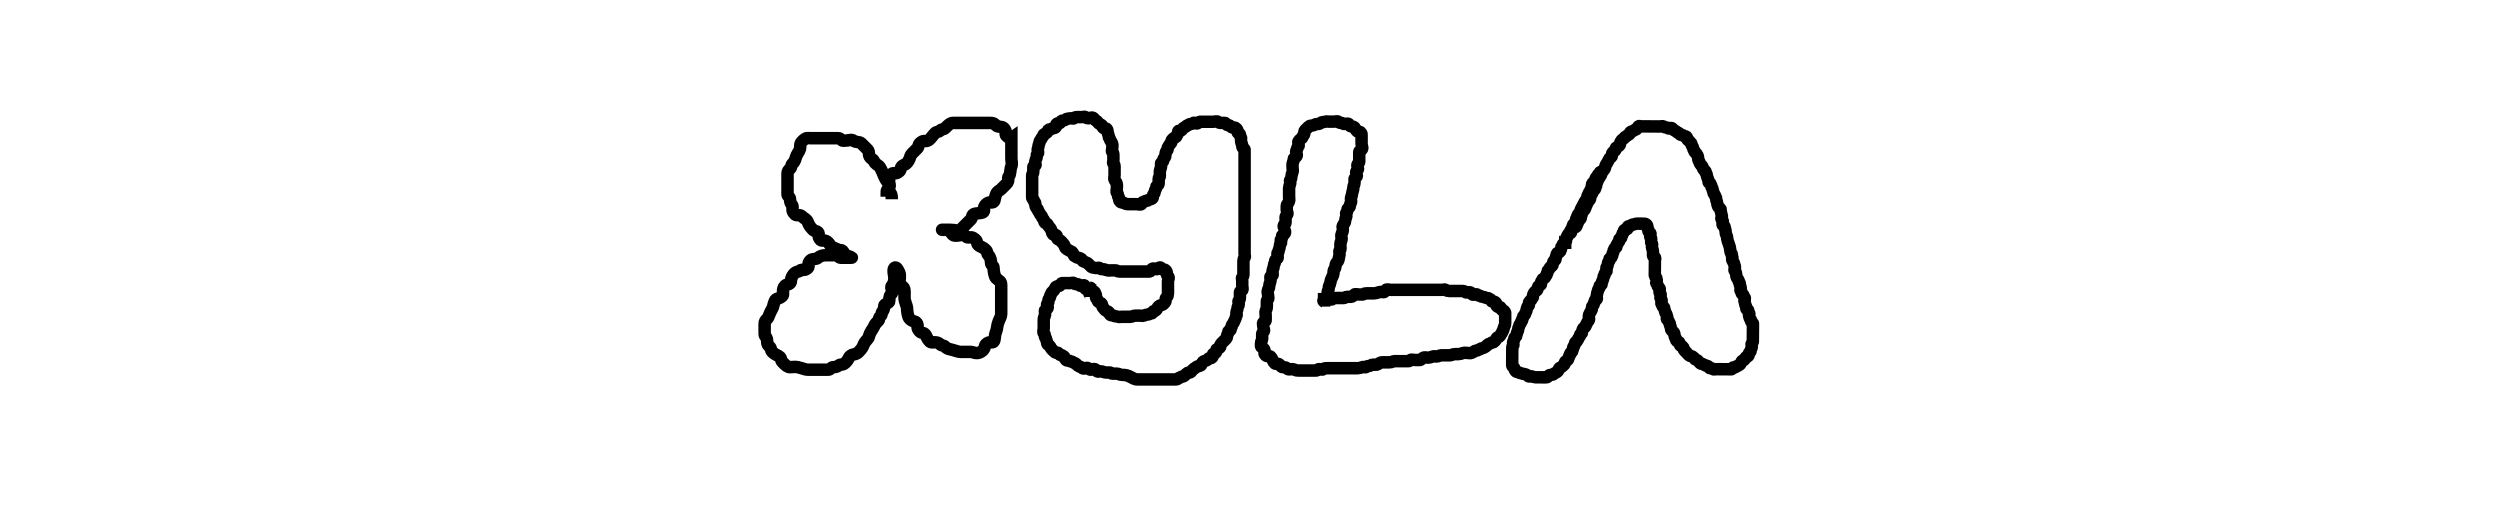 <svg viewBox="0 0 242.1 124" height="50">
   <g>
  <title>Layer 1</title>
  <path stroke="#000" fill="none" id="svg_2" d="m35.026,47.855c0,-1.222 -0.179,-1.401 -0.611,-1.833c-0.432,-0.432 0.432,-1.401 0,-1.833c-0.432,-0.432 -0.891,-1.034 -1.222,-1.833c-0.234,-0.564 -0.79,-2.011 -1.222,-2.443c-0.432,-0.432 -0.891,-0.424 -1.222,-1.222c-0.234,-0.564 -1.222,-0.611 -1.222,-1.833c0,-0.611 -0.179,-0.79 -0.611,-1.222c-0.432,-0.432 -0.358,-0.358 -1.222,-1.222c-0.432,-0.432 -1.401,-0.179 -1.833,-0.611c-0.432,-0.432 -1.222,0 -2.443,0c-0.611,0 -0.611,-0.611 -1.222,-0.611c-0.611,0 -1.222,0 -2.443,0c-0.611,0 -1.222,0 -2.443,0c-0.611,0 -1.222,0 -1.833,0c-0.611,0 -0.969,-0.253 -1.833,0.611c-0.432,0.432 -0.611,0.611 -0.611,1.222c0,0.611 0.031,0.793 -0.611,1.833c-0.718,1.162 -0.358,1.58 -1.222,2.443c-0.432,0.432 -0.179,0.79 -0.611,1.222c-0.432,0.432 -0.611,0.611 -0.611,1.222c0,1.222 0,1.833 0,2.443c0,1.222 0,1.833 0,2.443c0,0.611 0.611,0.611 0.611,1.222c0,1.222 0.611,1.222 0.611,1.833c0,0.611 -0.253,0.969 0.611,1.833c0.432,0.432 0.969,-0.253 1.833,0.611c0.432,0.432 0.891,0.424 1.222,1.222c0.234,0.564 0.358,0.969 1.222,1.833c0.432,0.432 0.79,0.179 1.222,0.611c0.432,0.432 -0.253,0.969 0.611,1.833c0.432,0.432 0.969,-0.253 1.833,0.611c0.432,0.432 0.424,0.891 1.222,1.222c1.129,0.468 1.222,0.611 1.833,0.611c0.611,0 0.657,0.988 1.222,1.222c0.798,0.331 1.833,0.611 1.222,0.611c-0.611,0 -1.833,0 -2.443,0c-0.611,0 -0.611,-0.611 -1.222,-0.611c-0.611,0 -1.833,0 -2.443,0c-0.611,0 -1.401,0.179 -1.833,0.611c-0.432,0.432 -1.401,0.179 -1.833,0.611c-0.864,0.864 -0.179,1.401 -0.611,1.833c-0.864,0.864 -1.401,0.179 -1.833,0.611c-0.432,0.432 -1.114,0.06 -1.833,1.222c-0.642,1.039 -0.179,1.401 -0.611,1.833c-0.432,0.432 -0.79,0.179 -1.222,0.611c-0.864,0.864 -0.179,2.011 -0.611,2.443c-0.864,0.864 -1.502,0.424 -1.833,1.222c-0.468,1.129 -0.29,1.313 -0.611,1.833c-0.718,1.162 -0.79,2.011 -1.222,2.443c-0.432,0.432 -0.611,0.611 -0.611,1.222c0,0.611 0,1.833 0,2.443c0,0.611 0.611,0.611 0.611,1.833c0,0.611 0.179,0.79 0.611,1.222c0.432,0.432 0.179,0.79 0.611,1.222c0.864,0.864 1.401,0.79 1.833,1.222c0.432,0.432 0.179,0.79 0.611,1.222c0.864,0.864 1.222,1.222 1.833,1.222c0.611,0 1.238,-0.14 1.833,0c1.329,0.314 1.833,0.611 2.443,0.611c1.222,0 1.833,0 2.443,0c0.611,0 1.222,0 2.443,0c0.611,0 0.611,-0.611 1.222,-0.611c1.222,0 1.222,-0.611 1.833,-0.611c0.611,0 0.79,-0.179 1.222,-0.611c0.864,-0.864 0.503,-1.519 1.833,-1.833c0.595,-0.14 0.79,-0.179 1.222,-0.611c0.864,-0.864 0.988,-1.268 1.222,-1.833c0.331,-0.798 1.081,-1.238 1.222,-1.833c0.314,-1.329 0.891,-1.645 1.222,-2.443c0.468,-1.129 1.222,-1.222 1.222,-1.833c0,-0.611 0.611,-0.611 0.611,-1.222c0,-0.611 0.611,-0.611 0.611,-1.833c0,-0.611 1.222,-0.611 1.222,-1.222c0,-1.222 0.179,-1.401 0.611,-1.833c0.432,-0.432 -0.432,-1.401 0,-1.833c0.432,-0.432 0.611,-1.222 0.611,-1.833c0,-0.611 -0.432,-2.011 0,-2.443c0.432,-0.432 0.891,0.424 1.222,1.222c0.234,0.564 0,1.833 0,2.443c0,0.611 1.222,0.611 1.222,1.833c0,0.611 0,1.222 0,1.833c0,0.611 0.611,1.833 0.611,2.443c0,0.611 0.179,2.011 0.611,2.443c0.864,0.864 1.502,0.424 1.833,1.222c0.234,0.564 -0.253,0.969 0.611,1.833c0.432,0.432 0.79,0.179 1.222,0.611c0.432,0.432 0.358,0.969 1.222,1.833c0.432,0.432 1.58,-0.253 2.443,0.611c0.432,0.432 0.79,0.179 1.222,0.611c0.432,0.432 0.627,0.471 1.222,0.611c1.329,0.314 1.833,0.611 2.443,0.611c1.222,0 1.833,0 2.443,0c0.611,0 1.404,0.642 2.443,0c1.162,-0.718 0.79,-1.401 1.222,-1.833c0.864,-0.864 1.401,-0.179 1.833,-0.611c0.432,-0.432 0.143,-1.315 0.611,-2.443c0.331,-0.798 0.143,-1.315 0.611,-2.443c0.331,-0.798 0.611,-1.222 0.611,-1.833c0,-0.611 0,-1.833 0,-2.443c0,-0.611 0,-1.833 0,-2.443c0,-0.611 0,-1.222 0,-1.833c0,-1.222 -0.358,-0.969 -1.222,-1.833c-0.432,-0.432 -0.611,-1.833 -0.611,-2.443c0,-0.611 -0.611,-0.611 -0.611,-1.222c0,-0.611 -0.179,-1.401 -0.611,-1.833c-0.432,-0.432 -0.179,-0.79 -0.611,-1.222c-0.864,-0.864 -1.401,-0.79 -1.833,-1.222c-0.432,-0.432 -0.179,-0.79 -0.611,-1.222c-0.864,-0.864 -1.222,-0.611 -1.833,-0.611c-0.611,0 -0.611,-0.611 -1.222,-0.611c-0.611,0 -2.011,0.432 -2.443,0c-0.864,-0.864 -0.611,-1.222 -1.833,-1.222c-0.611,0 -1.222,0 -0.611,0c0.611,0 1.222,0 1.833,0c1.222,0 2.011,0.432 2.443,0c0.432,-0.432 0.79,-0.79 1.222,-1.222c0.432,-0.432 0.79,-0.79 1.222,-1.222c0.432,-0.432 0.179,-0.79 0.611,-1.222c0.432,-0.432 2.011,-0.179 2.443,-0.611c0.432,-0.432 -0.253,-0.969 0.611,-1.833c0.864,-0.864 1.401,-0.179 1.833,-0.611c0.432,-0.432 0.143,-0.704 0.611,-1.833c0.331,-0.798 0.79,-0.79 1.222,-1.222c0.432,-0.432 0.358,-0.358 1.222,-1.222c0.864,-0.864 0.179,-1.401 0.611,-1.833c0.432,-0.432 0.28,-1.645 0.611,-2.443c0.234,-0.564 0,-1.222 0,-1.833c0,-1.222 0,-1.833 0,-2.443c0,-1.222 0,-1.833 0,-2.443c0,0 -0.358,0.253 -1.222,-0.611c-0.432,-0.432 0.253,-0.969 -0.611,-1.833c-0.432,-0.432 -1.401,-0.179 -1.833,-0.611c-0.432,-0.432 -0.611,-0.611 -1.222,-0.611c-0.611,0 -1.222,0 -2.443,0c-0.611,0 -1.222,0 -2.443,0c-0.611,0 -1.222,0 -1.833,0c-0.611,0 -1.833,0 -2.443,0c-0.611,0 -0.969,0.358 -1.833,1.222c-0.432,0.432 -0.79,0.179 -1.222,0.611c-0.432,0.432 -0.79,0.179 -1.222,0.611c-0.864,0.864 -1.034,1.502 -1.833,1.833c-0.564,0.234 -0.969,-0.253 -1.833,0.611c-0.432,0.432 -0.179,0.79 -0.611,1.222c-0.432,0.432 -0.79,0.79 -1.222,1.222c-0.432,0.432 -0.377,0.657 -0.611,1.222c-0.661,1.596 -1.401,1.401 -1.833,1.833c-0.432,0.432 -0.179,0.79 -0.611,1.222c-0.864,0.864 -1.401,0.179 -1.833,0.611c-0.864,0.864 -0.611,1.833 -0.611,2.443c0,1.222 -0.611,1.222 -0.611,1.833l0,0.611l0,0.611" stroke-width="3"/>
  <path stroke="#000" fill="none" id="svg_9" d="m82.941,71.332c0,-0.279 -0.082,-0.36 -0.279,-0.558c-0.394,-0.394 -0.132,-0.599 -0.279,-0.836c-0.328,-0.53 -0.639,-0.36 -0.836,-0.558c-0.197,-0.197 0.115,-0.442 -0.279,-0.836c-0.197,-0.197 -0.721,0.394 -1.115,0c-0.197,-0.197 -0.279,-0.279 -0.558,-0.279c-0.558,0 -0.639,-0.082 -0.836,-0.279c-0.197,-0.197 -0.558,0 -0.836,0c-0.558,0 -0.836,0 -1.115,0c-0.558,0 -0.836,0 -0.836,0c-0.279,0 -0.163,0.163 -0.558,0.558c-0.197,0.197 -0.321,0.065 -0.836,0.279c-0.364,0.151 -0.36,0.639 -0.558,0.836c-0.197,0.197 -0.36,0.36 -0.558,0.558c-0.197,0.197 -0.082,0.36 -0.279,0.558c-0.197,0.197 -0.082,0.639 -0.279,0.836c-0.197,0.197 -0.279,0.279 -0.279,0.836c0,0.279 -0.082,0.36 -0.279,0.558c-0.197,0.197 0.394,0.721 0,1.115c-0.394,0.394 -0.558,0.279 -0.558,0.558c0,0.558 0.107,0.858 0,1.115c-0.151,0.364 -0.279,0.558 -0.279,1.115c0,0.279 0,0.558 0,1.115c0,0.279 0,0.558 0,0.836c0,0.279 -0.197,0.918 0,1.115c0.197,0.197 0.279,0.279 0.279,0.836c0,0.279 0.279,0.279 0.279,0.558c0,0.279 0.279,0.558 0.279,1.115c0,0.279 0.36,0.36 0.558,0.558c0.197,0.197 0.279,0.558 0.558,0.836c0.279,0.279 0.36,0.36 0.558,0.558c0.394,0.394 0.558,0.279 0.836,0.279c0.279,0 0.279,0.558 0.836,0.558c0.279,0 0.3,0.172 0.558,0.279c0.364,0.151 0.163,0.442 0.558,0.836c0.394,0.394 0.639,0.082 0.836,0.279c0.197,0.197 0.639,0.082 0.836,0.279c0.197,0.197 0.3,0.172 0.558,0.279c0.364,0.151 0.387,0.535 1.115,0.836c0.258,0.107 0.36,0.082 0.558,0.279c0.394,0.394 0.836,0 1.115,0c0.279,0 0.36,0.082 0.558,0.279c0.394,0.394 0.836,0 1.115,0c0.558,0 0.442,0.163 0.836,0.558c0.197,0.197 0.558,0 0.836,0c0.558,0 0.836,0.279 1.115,0.279c0.558,0 0.836,0 1.115,0c0.279,0 0.279,0.279 0.558,0.279c0.558,0 0.836,0 1.115,0c0.558,0 0.558,0.279 1.115,0.279c0.558,0 1.158,0.065 1.673,0.279c0.728,0.302 0.858,0.451 1.115,0.558c0.364,0.151 0.558,0.279 1.115,0.279c0.279,0 0.558,0 1.115,0c0.279,0 0.558,0 0.836,0c0.279,0 0.836,0 1.115,0c0.279,0 0.836,0 1.394,0c0.279,0 0.558,0 1.115,0c0.558,0 1.115,0 1.394,0c0.279,0 0.558,0 0.836,0c0.558,0 0.836,0 1.115,0c0.558,0 0.639,-0.082 0.836,-0.279c0.197,-0.197 0.36,-0.082 0.558,-0.279c0.197,-0.197 0.639,-0.082 0.836,-0.279c0.197,-0.197 0.163,-0.163 0.558,-0.558c0.394,-0.394 0.579,-0.172 0.836,-0.279c0.364,-0.151 0.36,-0.36 0.558,-0.558c0.197,-0.197 0.585,-0.509 1.115,-0.836c0.237,-0.147 0.321,-0.065 0.836,-0.279c0.364,-0.151 0.163,-0.442 0.558,-0.836c0.197,-0.197 0.286,-0.215 0.558,-0.279c0.607,-0.143 0.639,-0.36 0.836,-0.558c0.197,-0.197 0.442,0.115 0.836,-0.279c0.394,-0.394 0.082,-0.639 0.279,-0.836c0.197,-0.197 0.36,-0.082 0.558,-0.279c0.394,-0.394 0.082,-0.639 0.279,-0.836c0.394,-0.394 0.685,-0.193 0.836,-0.558c0.107,-0.258 -0.115,-0.442 0.279,-0.836c0.394,-0.394 0.36,-0.36 0.558,-0.558c0.197,-0.197 0.36,-0.36 0.558,-0.558c0.197,-0.197 0.279,-0.558 0.279,-0.836c0,-0.279 0.279,-0.279 0.279,-0.836c0,-0.279 0.558,-0.279 0.558,-0.558c0,-0.558 0.279,-0.558 0.279,-0.836c0,-0.279 0.082,-0.36 0.279,-0.558c0.197,-0.197 0.23,-0.585 0.558,-1.115c0.147,-0.237 0.082,-0.639 0.279,-0.836c0.197,-0.197 -0.107,-0.579 0,-0.836c0.151,-0.364 0.279,-0.836 0.279,-1.115c0,-0.279 0.279,-0.279 0.279,-0.836c0,-0.279 -0.197,-0.639 0,-0.836c0.197,-0.197 0.279,-0.279 0.279,-0.836c0,-0.279 0,-0.558 0,-1.115c0,-0.279 0.163,-0.163 0.558,-0.558c0.197,-0.197 0,-0.558 0,-1.115c0,-0.279 0,-0.558 0,-1.115c0,-0.279 -0.197,-0.639 0,-0.836c0.197,-0.197 0.279,-0.279 0.279,-0.836c0,-0.279 0,-0.558 0,-1.115c0,-0.279 0,-0.558 0,-0.836c0,-0.279 0,-0.836 0,-1.115c0,-0.279 0.082,-0.639 0.279,-0.836c0.197,-0.197 0,-0.558 0,-0.836c0,-0.279 0,-0.836 0,-1.115c0,-0.279 0,-0.836 0,-1.115c0,-0.279 0,-0.558 0,-0.836c0,-0.558 0,-0.836 0,-1.115c0,-0.558 0,-0.836 0,-1.115c0,-0.279 0,-0.558 0,-1.115c0,-0.279 0,-0.558 0,-1.115c0,-0.279 0,-0.558 0,-0.836c0,-0.279 0,-0.836 0,-1.115c0,-0.279 0,-0.836 0,-1.115c0,-0.279 0,-0.558 0,-0.836c0,-0.558 0,-0.836 0,-1.115c0,-0.558 0,-0.836 0,-1.115c0,-0.279 0,-0.558 0,-1.115c0,-0.279 0,-0.558 0,-1.115c0,-0.279 0,-0.558 0,-0.836c0,-0.279 0,-0.836 0,-1.115c0,-0.279 0,-0.836 0,-1.115c0,-0.279 0,-0.558 0,-0.836c0,-0.558 0,-0.836 0,-1.115c0,-0.558 0,-0.836 0,-1.115c0,-0.279 0,-0.558 0,-1.115c0,-0.279 0,-0.558 0,-1.115c0,-0.279 0,-0.558 0,-0.836c0,-0.279 -0.558,-0.279 -0.558,-0.836c0,-0.279 -0.136,-0.508 -0.279,-1.115c-0.064,-0.271 0,-0.558 0,-0.836c0,-0.279 -0.279,-0.279 -0.279,-0.836c0,-0.279 -0.558,-0.279 -0.558,-0.558c0,-0.558 -0.082,-0.639 -0.279,-0.836c-0.197,-0.197 -0.279,-0.279 -0.558,-0.279c-0.279,0 -0.442,0.115 -0.836,-0.279c-0.197,-0.197 -0.279,-0.279 -0.558,-0.279c-0.558,0 -0.558,-0.558 -0.836,-0.558c-0.279,0 -0.558,0 -0.836,0c-0.558,0 -0.639,-0.082 -0.836,-0.279c-0.197,-0.197 -0.836,0 -1.115,0c-0.279,0 -0.558,0 -0.836,0c-0.558,0 -0.836,0 -1.115,0c-0.558,0 -0.836,0 -1.115,0c-0.279,0 -0.36,0.082 -0.558,0.279c-0.394,0.394 -0.918,-0.197 -1.115,0c-0.197,0.197 -0.558,0.279 -0.836,0.279c-0.279,0 -0.279,0.279 -0.558,0.279c-0.279,0 -0.321,0.344 -0.836,0.558c-0.364,0.151 -0.36,0.36 -0.558,0.558c-0.394,0.394 -0.639,0.082 -0.836,0.279c-0.197,0.197 0.115,0.442 -0.279,0.836c-0.197,0.197 -0.082,0.36 -0.279,0.558c-0.197,0.197 -0.442,0.163 -0.836,0.558c-0.197,0.197 -0.279,0.279 -0.279,0.558c0,0.279 -0.082,0.36 -0.279,0.558c-0.394,0.394 -0.36,0.639 -0.558,0.836c-0.197,0.197 0.115,0.442 -0.279,0.836c-0.197,0.197 -0.172,0.3 -0.279,0.558c-0.151,0.364 0.115,0.721 -0.279,1.115c-0.197,0.197 -0.279,0.279 -0.279,0.558c0,0.558 -0.558,0.558 -0.558,0.836c0,0.279 0.064,0.565 0,0.836c-0.143,0.607 -0.279,0.836 -0.279,1.115c0,0.558 0,0.836 0,1.115c0,0.279 -0.279,0.279 -0.279,0.558c0,0.558 0,0.836 0,1.115c0,0.558 -0.558,0.558 -0.558,0.836c0,0.279 -0.128,0.472 -0.279,0.836c-0.213,0.515 -0.082,0.639 -0.279,0.836c-0.197,0.197 -0.279,0.279 -0.279,0.836c0,0.279 -0.23,0.414 -0.836,0.558c-0.271,0.064 -0.279,0.279 -0.558,0.279c-0.558,0 -0.558,0.279 -0.836,0.279c-0.279,0 -0.163,0.163 -0.558,0.558c-0.197,0.197 -0.836,0 -1.115,0c-0.279,0 -0.836,0 -1.115,0c-0.279,0 -0.558,0 -0.836,0c-0.558,0 -0.751,-0.128 -1.115,-0.279c-0.515,-0.213 -0.639,-0.082 -0.836,-0.279c-0.394,-0.394 -0.279,-0.558 -0.279,-0.836c0,-0.279 -0.279,-0.279 -0.279,-0.558c0,-0.279 -0.082,-0.639 -0.279,-0.836c-0.197,-0.197 0,-0.558 0,-1.115c0,-0.279 0,-0.558 0,-0.836c0,-0.279 -0.23,-0.585 -0.558,-1.115c-0.147,-0.237 0,-0.836 0,-1.115c0,-0.279 0,-0.558 0,-0.836c0,-0.558 0,-0.836 0,-1.115c0,-0.558 -0.082,-0.639 -0.279,-0.836c-0.197,-0.197 0,-0.558 0,-0.836c0,-0.558 0,-0.836 0,-1.115c0,-0.558 -0.082,-0.639 -0.279,-0.836c-0.197,-0.197 0,-0.558 0,-0.836c0,-0.558 0.107,-0.858 0,-1.115c-0.302,-0.728 -0.558,-0.836 -0.558,-1.115c0,-0.279 -0.279,-0.279 -0.279,-0.558c0,-0.558 -0.279,-0.836 -0.279,-1.115c0,-0.558 -0.082,-0.639 -0.279,-0.836c-0.197,-0.197 -0.442,0.115 -0.836,-0.279c-0.197,-0.197 -0.082,-0.36 -0.279,-0.558c-0.197,-0.197 -0.442,-0.163 -0.836,-0.558c-0.197,-0.197 -0.193,-0.407 -0.558,-0.558c-0.258,-0.107 -0.163,-0.163 -0.558,-0.558c-0.394,-0.394 -0.836,0 -1.115,0c-0.558,0 -0.639,-0.082 -0.836,-0.279c-0.197,-0.197 -0.558,0 -0.836,0c-0.558,0 -0.836,0 -1.115,0c-0.558,0 -0.639,0.082 -0.836,0.279c-0.197,0.197 -0.565,-0.064 -0.836,0c-0.607,0.143 -0.918,0.082 -1.115,0.279c-0.197,0.197 -0.558,0.279 -0.836,0.279c-0.279,0 -0.36,0.36 -0.558,0.558c-0.197,0.197 -0.442,-0.115 -0.836,0.279c-0.197,0.197 0.115,0.442 -0.279,0.836c-0.197,0.197 -0.639,0.082 -0.836,0.279c-0.197,0.197 -0.639,0.082 -0.836,0.279c-0.197,0.197 -0.082,0.36 -0.279,0.558c-0.394,0.394 -0.639,0.36 -0.836,0.558c-0.197,0.197 -0.082,0.36 -0.279,0.558c-0.394,0.394 -0.163,0.442 -0.558,0.836c-0.197,0.197 -0.128,0.472 -0.279,0.836c-0.213,0.515 -0.128,0.751 -0.279,1.115c-0.213,0.515 0.197,0.918 0,1.115c-0.197,0.197 -0.279,0.279 -0.279,0.558c0,0.558 -0.128,0.751 -0.279,1.115c-0.213,0.515 0,0.836 0,1.115c0,0.279 -0.558,0.279 -0.558,0.558c0,0.558 0,0.836 0,1.115c0,0.558 -0.279,0.558 -0.279,0.836c0,0.279 0,0.558 0,0.836c0,0.558 0,0.836 0,1.115c0,0.558 0,0.836 0,1.115c0,0.279 0,0.558 0,1.115c0,0.279 0,0.558 0,1.115c0,0.279 0.082,0.36 0.279,0.558c0.197,0.197 0.082,0.36 0.279,0.558c0.394,0.394 0.128,0.751 0.279,1.115c0.213,0.515 0.558,0.558 0.558,0.836c0,0.279 0.172,0.3 0.279,0.558c0.151,0.364 0.36,0.639 0.558,0.836c0.197,0.197 0.082,0.36 0.279,0.558c0.394,0.394 0.36,0.918 0.558,1.115c0.197,0.197 0.36,0.082 0.558,0.279c0.197,0.197 0.163,0.442 0.558,0.836c0.197,0.197 0.414,0.508 0.558,1.115c0.064,0.271 0.082,0.36 0.279,0.558c0.197,0.197 0.442,-0.115 0.836,0.279c0.197,0.197 -0.115,0.442 0.279,0.836c0.197,0.197 0.396,0.117 0.836,0.558c0.441,0.441 0.685,0.751 0.836,1.115c0.107,0.258 0.082,0.36 0.279,0.558c0.394,0.394 0.639,0.36 0.836,0.558c0.197,0.197 0.509,0.027 0.836,0.558c0.293,0.474 0.193,0.685 0.558,0.836c0.258,0.107 0.286,0.215 0.558,0.279c0.607,0.143 0.964,0.193 1.115,0.558c0.213,0.515 0.639,0.36 0.836,0.558c0.197,0.197 0.36,0.082 0.558,0.279c0.197,0.197 0.442,0.442 0.836,0.836c0.197,0.197 0.508,0.136 1.115,0.279c0.271,0.064 0.639,-0.197 0.836,0c0.197,0.197 0.279,0.279 0.836,0.279c0.279,0 0.508,0.136 1.115,0.279c0.271,0.064 0.558,0 0.836,0c0.279,0 0.836,0 1.115,0c0.279,0 0.279,0.279 0.836,0.279c0.279,0 0.558,0 0.836,0c0.279,0 0.836,0 1.115,0c0.279,0 0.836,0 1.115,0c0.279,0 0.558,0 0.836,0c0.558,0 0.836,0 1.115,0c0.558,0 0.836,0 1.115,0c0.279,0 0.558,0 1.115,0c0.279,0 0.163,-0.163 0.558,-0.558c0.394,-0.394 0.836,0 1.115,0c0.279,0 0.36,-0.082 0.558,-0.279c0.394,-0.394 0.639,0.082 0.836,0.279c0.197,0.197 0.442,-0.115 0.836,0.279c0.197,0.197 0.279,0.279 0.279,0.836c0,0.279 0.082,0.36 0.279,0.558c0.394,0.394 0,0.836 0,1.115c0,0.279 0,0.558 0,1.115c0,0.279 0,0.558 0,1.115c0,0.279 0,0.558 0,0.836c0,0.279 -0.082,0.639 -0.279,0.836c-0.197,0.197 -0.279,0.279 -0.279,0.558c0,0.558 -0.082,0.639 -0.279,0.836c-0.197,0.197 -0.23,0.414 -0.836,0.558c-0.271,0.064 -0.36,0.082 -0.558,0.279c-0.394,0.394 -0.36,0.639 -0.558,0.836c-0.197,0.197 -0.279,0.279 -0.558,0.279c-0.279,0 -0.279,0.558 -0.558,0.558c-0.558,0 -0.558,0.279 -0.836,0.279c-0.279,0 -0.751,0.128 -1.115,0.279c-0.258,0.107 -0.558,0 -0.836,0c-0.558,0 -0.836,0 -1.115,0c-0.558,0 -0.836,0.279 -1.115,0.279c-0.279,0 -0.558,0 -1.115,0c-0.279,0 -0.558,0 -1.115,0c-0.279,0 -0.579,0.107 -0.836,0c-0.364,-0.151 -0.918,-0.082 -1.115,-0.279c-0.197,-0.197 -0.442,0.115 -0.836,-0.279c-0.197,-0.197 -0.082,-0.36 -0.279,-0.558c-0.197,-0.197 -0.32,-0.132 -0.558,-0.279c-0.53,-0.328 -0.442,-0.442 -0.836,-0.836c-0.197,-0.197 -0.065,-0.321 -0.279,-0.836c-0.151,-0.364 -0.442,-0.163 -0.836,-0.558c-0.197,-0.197 -0.082,-0.36 -0.279,-0.558c-0.394,-0.394 -0.279,-0.558 -0.279,-0.836c0,-0.279 -0.065,-0.321 -0.279,-0.836c-0.151,-0.364 -0.442,-0.163 -0.836,-0.558c-0.197,-0.197 0,-0.558 -0.279,-0.558l0,-0.558l0,-0.279" stroke-width="3"/>
  <path stroke="#000" fill="none" id="svg_16" d="m138.852,72.431c0,0 -0.397,-0.164 0,-0.561c0.397,-0.397 0.454,-0.302 0.561,-0.561c0.152,-0.367 0.281,-0.561 0.281,-1.122c0,-0.281 0.281,-0.561 0.281,-1.122c0,-0.281 0.129,-0.475 0.281,-0.842c0.107,-0.259 0.129,-0.756 0.281,-1.122c0.322,-0.778 0.561,-1.122 0.561,-1.403c0,-0.561 0.082,-0.924 0.281,-1.122c0.198,-0.198 0.136,-0.512 0.281,-1.122c0.064,-0.273 0.231,-0.308 0.561,-0.842c0.148,-0.239 0.129,-0.756 0.281,-1.122c0.107,-0.259 0,-0.842 0,-1.122c0,-0.281 0.281,-0.281 0.281,-0.561c0,-0.842 -0.064,-1.13 0,-1.403c0.144,-0.611 0.281,-0.842 0.281,-1.122c0,-0.281 -0.215,-0.604 0,-1.122c0.152,-0.367 0.281,-0.561 0.281,-1.122c0,-0.281 -0.148,-0.603 0,-0.842c0.33,-0.534 0.561,-0.842 0.561,-1.122c0,-0.281 0.129,-0.756 0.281,-1.122c0.107,-0.259 -0.198,-0.643 0,-0.842c0.198,-0.198 0.281,-0.561 0.281,-0.842c0,-0.281 0.561,-0.281 0.561,-0.842c0,-0.281 0.129,-0.475 0.281,-0.842c0.107,-0.259 -0.107,-0.863 0,-1.122c0.152,-0.367 0.281,-0.842 0.281,-1.122c0,-0.281 0.281,-0.561 0.281,-1.403c0,-0.281 0.281,-0.561 0.281,-1.122c0,-0.281 0,-0.561 0,-0.842c0,-0.281 0.561,-0.281 0.561,-0.842c0,-0.281 -0.397,-0.726 0,-1.122c0.198,-0.198 0.281,-0.281 0.281,-0.561c0,-0.281 -0.397,-0.726 0,-1.122c0.198,-0.198 0.281,-0.281 0.281,-0.561c0,-0.561 0,-0.842 0,-1.122c0,-0.281 0,-0.561 0,-1.122c0,-0.281 0.164,-0.164 0.561,-0.561c0.397,-0.397 0,-0.842 0,-1.403c0,-0.281 0,-0.842 0,-1.122c0,-0.281 0,-0.842 0,-1.122c0,-0.281 -0.082,-0.363 -0.281,-0.561c-0.198,-0.198 -0.445,0.116 -0.842,-0.281c-0.397,-0.397 -0.363,-0.643 -0.561,-0.842c-0.198,-0.198 -0.561,-0.281 -0.842,-0.281c-0.281,0 -0.164,-0.164 -0.561,-0.561c-0.198,-0.198 -0.842,0 -1.122,0c-0.281,0 -0.281,-0.281 -0.842,-0.281c-0.281,0 -0.363,-0.082 -0.561,-0.281c-0.198,-0.198 -0.561,0 -1.122,0c-0.281,0 -0.561,0 -1.122,0c-0.281,0 -0.583,-0.107 -0.842,0c-0.367,0.152 -0.924,0.082 -1.122,0.281c-0.198,0.198 -0.281,0.281 -0.842,0.281c-0.281,0 -0.583,0.173 -0.842,0.281c-0.367,0.152 -0.924,0.082 -1.122,0.281c-0.397,0.397 -0.445,0.445 -0.842,0.842c-0.198,0.198 -0.281,0.281 -0.281,0.842c0,0.281 -0.082,0.363 -0.281,0.561c-0.198,0.198 -0.082,0.363 -0.281,0.561c-0.198,0.198 -0.512,0.308 -0.842,0.842c-0.148,0.239 0.198,0.924 0,1.122c-0.198,0.198 -0.281,0.281 -0.281,0.561c0,0.281 -0.281,0.281 -0.281,0.842c0,0.281 0.397,0.726 0,1.122c-0.397,0.397 -0.561,0.281 -0.561,0.561c0,0.281 -0.136,0.512 -0.281,1.122c-0.064,0.273 0,0.561 0,1.122c0,0.281 0.107,0.583 0,0.842c-0.152,0.367 -0.281,0.842 -0.281,1.122c0,0.281 -0.082,0.643 -0.281,0.842c-0.198,0.198 0.107,0.583 0,0.842c-0.152,0.367 -0.281,0.842 -0.281,1.122c0,0.281 0,0.842 0,1.122c0,0.281 0,0.561 0,0.842c0,0.561 0.107,0.863 0,1.122c-0.304,0.733 -0.561,0.842 -0.561,1.122c0,0.281 0,0.561 0,1.122c0,0.281 0.397,0.726 0,1.122c-0.198,0.198 -0.281,0.281 -0.281,0.561c0,0.281 0,0.561 0,1.122c0,0.281 -0.082,0.363 -0.281,0.561c-0.397,0.397 0,0.842 0,1.122c0,0.281 0.397,0.726 0,1.122c-0.397,0.397 -0.561,0.281 -0.561,0.561c0,0.561 -0.082,0.643 -0.281,0.842c-0.198,0.198 0.198,0.643 0,0.842c-0.198,0.198 -0.281,0.561 -0.281,0.842c0,0.281 -0.281,0.842 -0.281,1.122c0,0.281 -0.281,0.281 -0.281,0.561c0,0.281 0.198,0.924 0,1.122c-0.397,0.397 -0.561,0.281 -0.561,0.842c0,0.281 -0.281,0.561 -0.281,0.842c0,0.281 -0.129,0.756 -0.281,1.122c-0.107,0.259 0,0.842 0,1.122c0,0.281 -0.561,0.281 -0.561,0.561c0,0.281 0.107,0.863 0,1.122c-0.152,0.367 -0.281,0.842 -0.281,1.122c0,0.281 -0.129,0.475 -0.281,0.842c-0.215,0.518 0,0.842 0,1.122c0,0.561 0.198,0.924 0,1.122c-0.198,0.198 -0.281,0.281 -0.281,0.561c0,0.561 0,0.842 0,1.122c0,0.561 -0.129,0.756 -0.281,1.122c-0.107,0.259 0,0.561 0,1.122c0,0.281 0,0.561 0,1.122c0,0.281 -0.164,0.164 -0.561,0.561c-0.198,0.198 0,0.561 0,1.122c0,0.281 0.397,0.726 0,1.122c-0.198,0.198 -0.281,0.281 -0.281,0.561c0,0.281 0,0.561 0,1.122c0,0.281 -0.281,0.561 -0.281,1.122c0,0.281 0,0.561 0,0.561c0,0.281 0.164,0.164 0.561,0.561c0.397,0.397 0.281,0.561 0.281,0.842c0,0.281 -0.116,0.445 0.281,0.842c0.397,0.397 0.924,0.082 1.122,0.281c0.198,0.198 0.409,0.475 0.561,0.842c0.215,0.518 0.363,0.643 0.561,0.842c0.198,0.198 0.726,-0.116 1.122,0.281c0.397,0.397 0.302,0.454 0.561,0.561c0.367,0.152 0.726,-0.116 1.122,0.281c0.198,0.198 0.281,0.281 0.561,0.281c0.561,0 0.863,-0.107 1.122,0c0.367,0.152 0.561,0.281 1.122,0.281c0.281,0 0.561,0 1.122,0c0.281,0 0.561,0 0.842,0c0.281,0 0.842,0 1.122,0c0.281,0 0.842,0 1.122,0c0.281,0 0.363,-0.082 0.561,-0.281c0.198,-0.198 0.924,0.198 1.122,0c0.198,-0.198 0.281,-0.281 1.122,-0.281c0.281,0 0.561,0 0.842,0c0.561,0 0.842,0 1.122,0c0.561,0 0.842,0 1.122,0c0.281,0 0.561,0 1.122,0c0.281,0 0.561,0 1.122,0c0.281,0 0.561,0 0.842,0c0.281,0 0.842,0 1.122,0c0.281,0 0.756,-0.129 1.122,-0.281c0.259,-0.107 0.643,0.198 0.842,0c0.198,-0.198 0.561,-0.281 0.842,-0.281c0.281,0 0.281,-0.281 0.842,-0.281c0.281,0 0.561,0 0.842,0c0.281,0 0.842,-0.561 1.122,-0.561c0.281,0 0.842,0 1.122,0c0.281,0 0.561,0 0.842,0c0.561,0 0.842,-0.281 1.122,-0.281c0.561,0 0.842,0 1.122,0c0.281,0 0.561,0 1.122,0c0.281,0 0.561,0 1.122,0c0.281,0 0.363,-0.082 0.561,-0.281c0.198,-0.198 0.561,0 1.122,0c0.281,0 0.561,0 1.122,0c0.281,0 0.308,-0.231 0.842,-0.561c0.239,-0.148 0.842,0 1.122,0c0.281,0 0.756,-0.129 1.122,-0.281c0.259,-0.107 0.561,0 0.842,0c0.561,0 0.842,-0.281 1.122,-0.281c0.561,0 0.842,0 1.122,0c0.281,0 0.561,0 1.122,0c0.281,0 0.561,-0.281 1.122,-0.281c0.281,0 0.561,0 0.842,0c0.281,0 0.756,-0.129 1.122,-0.281c0.259,-0.107 0.842,0 1.122,0c0.281,0 0.583,0.107 0.842,0c0.733,-0.304 0.842,-0.561 1.122,-0.561c0.561,0 0.561,-0.281 0.842,-0.281c0.281,0 0.281,-0.281 0.561,-0.281c0.281,0 0.924,-0.363 1.122,-0.561c0.198,-0.198 0.231,-0.417 0.842,-0.561c0.273,-0.064 0.281,-0.281 0.561,-0.281c0.281,0 0.363,-0.082 0.561,-0.281c0.397,-0.397 0.363,-0.643 0.561,-0.842c0.198,-0.198 0.363,-0.082 0.561,-0.281c0.397,-0.397 0.363,-0.643 0.561,-0.842c0.198,-0.198 0.082,-0.363 0.281,-0.561c0.198,-0.198 0.066,-0.323 0.281,-0.842c0.152,-0.367 0.281,-0.561 0.281,-1.122c0,-0.281 0,-0.561 0,-0.842c0,-0.281 0,-0.842 0,-1.122c0,-0.281 0.116,-0.445 -0.281,-0.842c-0.198,-0.198 -0.363,-0.082 -0.561,-0.281c-0.198,-0.198 -0.082,-0.363 -0.281,-0.561c-0.198,-0.198 -0.445,0.116 -0.842,-0.281c-0.397,-0.397 -0.082,-0.643 -0.281,-0.842c-0.198,-0.198 -0.281,-0.281 -0.842,-0.281c-0.281,0 -0.281,-0.561 -0.561,-0.561c-0.281,0 -0.281,-0.281 -0.561,-0.281c-0.561,0 -0.842,-0.281 -1.122,-0.281c-0.561,0 -0.561,-0.281 -0.842,-0.281c-0.281,0 -0.363,-0.082 -0.561,-0.281c-0.198,-0.198 -0.924,0.198 -1.122,0c-0.397,-0.397 -0.281,-0.561 -0.842,-0.561c-0.281,0 -0.643,0.198 -0.842,0c-0.198,-0.198 -0.281,-0.281 -0.842,-0.281c-0.281,0 -0.561,0 -1.122,0c-0.281,0 -0.561,0 -0.842,0c-0.281,0 -0.842,0 -1.122,0c-0.281,0 -0.643,-0.082 -0.842,-0.281c-0.198,-0.198 -0.561,0 -0.842,0c-0.281,0 -0.842,0 -1.122,0c-0.281,0 -0.842,0 -1.122,0c-0.281,0 -0.561,0 -0.842,0c-0.561,0 -0.842,0 -1.122,0c-0.561,0 -0.842,0 -1.122,0c-0.281,0 -0.561,0 -1.122,0c-0.281,0 -0.561,0 -1.122,0c-0.281,0 -0.561,0 -0.842,0c-0.281,0 -0.281,0 -0.842,0c-0.281,0 -0.561,0 -1.122,0c-0.281,0 -0.561,0 -0.842,0c-0.281,0 -0.842,0 -1.122,0c-0.281,0 -0.924,-0.198 -1.122,0c-0.397,0.397 -0.281,0.561 -0.561,0.561c-0.281,0 -0.863,-0.107 -1.122,0c-0.367,0.152 -0.842,0.281 -1.122,0.281c-0.281,0 -0.561,0 -0.842,0c-0.561,0 -0.842,0 -1.122,0c-0.561,0 -0.561,0.281 -0.842,0.281c-0.281,0 -0.561,0 -0.842,0c-0.561,0 -0.924,-0.198 -1.122,0c-0.397,0.397 -0.561,0.561 -0.842,0.561c-0.281,0 -0.561,0 -0.842,0c-0.561,0 -0.561,0.281 -0.842,0.281c-0.281,0 -0.842,0 -1.122,0c-0.281,0 -0.561,0 -0.842,0c-0.561,0 -0.643,0.082 -0.842,0.281c-0.198,0.198 -0.842,0 -1.122,0c-0.281,0 -0.561,0 -0.842,0l0,0.281l-0.561,0l-0.281,0" stroke-width="3"/>
  <path transform="rotate(0.415 213.09 60.526)" stroke="#000" d="m206.248,40.449c-0.232,0.225 -0.368,0.356 -0.696,0.674c-0.164,0.159 -0.57,0.156 -0.696,0.449c-0.089,0.208 -0.286,0.259 -0.464,0.674c-0.126,0.294 -0.338,0.381 -0.464,0.674c-0.178,0.415 -0.068,0.515 -0.232,0.674c-0.164,0.159 -0.136,0.132 -0.464,0.449c-0.328,0.318 -0.106,0.605 -0.232,0.899c-0.089,0.208 -0.068,0.515 -0.232,0.674c-0.164,0.159 -0.068,0.291 -0.232,0.449c-0.164,0.159 -0.191,0.471 -0.464,0.899c-0.122,0.191 -0.054,0.484 -0.232,0.899c-0.126,0.294 -0.338,0.381 -0.464,0.674c-0.178,0.415 -0.375,0.691 -0.464,0.899c-0.126,0.294 -0.338,0.605 -0.464,0.899c-0.089,0.208 -0.113,0.41 -0.232,0.899c-0.053,0.219 -0.464,0.225 -0.464,0.449c0,0.225 -0.232,0.225 -0.232,0.674c0,0.225 -0.232,0.225 -0.232,0.449c0,0.225 -0.232,0.674 -0.232,0.899c0,0.225 -0.464,0.225 -0.464,0.449c0,0.449 -0.232,0.449 -0.232,0.674c0,0.225 -0.068,0.291 -0.232,0.449c-0.164,0.159 -0.232,0.449 -0.232,0.674c0,0.225 -0.411,0.231 -0.464,0.449c-0.119,0.489 -0.338,0.605 -0.464,0.899c-0.089,0.208 0.134,0.325 -0.232,0.899c-0.273,0.427 -0.577,0.41 -0.696,0.899c-0.053,0.219 -0.232,0.225 -0.232,0.449c0,0.225 -0.11,0.708 -0.232,0.899c-0.273,0.427 -0.532,0.291 -0.696,0.449c-0.328,0.318 -0.068,0.515 -0.232,0.674c-0.164,0.159 -0.113,0.41 -0.232,0.899c-0.053,0.219 -0.375,0.242 -0.464,0.449c-0.126,0.294 -0.143,0.691 -0.232,0.899c-0.126,0.294 -0.3,0.291 -0.464,0.449c-0.328,0.318 -0.136,0.356 -0.464,0.674c-0.164,0.159 -0.232,0.225 -0.232,0.449c0,0.449 -0.232,0.449 -0.232,0.674c0,0.225 -0.143,0.242 -0.232,0.449c-0.251,0.587 -0.532,0.515 -0.696,0.674c-0.164,0.159 -0.068,0.291 -0.232,0.449c-0.328,0.318 -0.068,0.74 -0.232,0.899c-0.328,0.318 -0.577,0.185 -0.696,0.674c-0.053,0.219 -0.068,0.515 -0.232,0.674c-0.164,0.159 -0.423,0.247 -0.696,0.674c-0.122,0.191 -0.232,0.449 -0.232,0.899c0,0.225 -0.143,0.242 -0.232,0.449c-0.126,0.294 -0.423,0.471 -0.696,0.899c-0.122,0.191 0.209,0.635 -0.232,0.899c-0.197,0.118 -0.143,0.242 -0.232,0.449c-0.126,0.294 -0.11,0.708 -0.232,0.899c-0.273,0.427 -0.136,0.581 -0.464,0.899c-0.164,0.159 -0.232,0.225 -0.232,0.449c0,0.225 -0.232,0.225 -0.232,0.674c0,0.225 -0.232,0.225 -0.232,0.449c0,0.225 -0.464,0.674 -0.464,0.899c0,0.225 -0.232,0.449 -0.232,0.899c0,0.225 -0.179,0.455 -0.232,0.674c-0.119,0.489 -0.232,0.674 -0.232,0.899c0,0.225 -0.464,0.225 -0.464,0.674c0,0.225 -0.106,0.381 -0.232,0.674c-0.178,0.415 0.164,0.74 0,0.899c-0.164,0.159 -0.232,0.225 -0.232,0.674c0,0.225 0,0.449 0,0.674c0,0.449 0,0.674 0,0.899c0,0.225 0,0.674 0,0.899c0,0.225 0,0.449 0,0.899c0,0.225 0,0.449 0,0.674c0,0.449 0.375,0.467 0.464,0.674c0.126,0.294 0.136,0.581 0.464,0.899c0.164,0.159 0.532,0.066 0.696,0.225c0.164,0.159 0.393,0.103 0.696,0.225c0.429,0.172 0.625,0.103 0.928,0.225c0.214,0.086 0.368,0.132 0.696,0.449c0.164,0.159 0.47,-0.052 0.696,0c0.505,0.115 0.696,0.225 0.928,0.225c0.232,0 0.696,0 0.928,0c0.232,0 0.464,0 0.928,0c0.232,0 0.464,0 0.696,0c0.464,0 0.368,-0.132 0.696,-0.449c0.164,-0.159 0.423,-0.109 0.928,-0.225c0.226,-0.052 0.393,-0.328 0.696,-0.449c0.429,-0.172 0.57,-0.381 0.696,-0.674c0.089,-0.208 0.068,-0.291 0.232,-0.449c0.164,-0.159 0.368,-0.132 0.696,-0.449c0.164,-0.159 0.3,-0.291 0.464,-0.449c0.164,-0.159 0.068,-0.515 0.232,-0.674c0.164,-0.159 0.577,-0.185 0.696,-0.674c0.107,-0.437 0.232,-0.449 0.232,-0.674c0,-0.225 0.232,-0.225 0.232,-0.449c0,-0.449 0.464,-0.449 0.464,-0.674c0,-0.225 0.232,-0.449 0.232,-0.899c0,-0.225 0.232,-0.225 0.232,-0.449c0,-0.225 0.232,-0.225 0.232,-0.674c0,-0.225 0.375,-0.242 0.464,-0.449c0.126,-0.294 0.338,-0.605 0.464,-0.899c0.089,-0.208 0.232,-0.225 0.232,-0.449c0,-0.449 0.464,-0.449 0.464,-0.674c0,-0.225 0.054,-0.484 0.232,-0.899c0.126,-0.294 0.3,-0.291 0.464,-0.449c0.164,-0.159 0.191,-0.471 0.464,-0.899c0.122,-0.191 0.068,-0.291 0.232,-0.449c0.492,-0.477 0.232,-0.899 0.232,-1.124c0,-0.449 0.11,-0.708 0.232,-0.899c0.273,-0.427 0.375,-0.691 0.464,-0.899c0.126,-0.294 -0.096,-0.581 0.232,-0.899c0.164,-0.159 0.232,-0.225 0.232,-0.449c0,-0.225 0.232,-0.225 0.232,-0.674c0,-0.225 0.136,-0.132 0.464,-0.449c0.164,-0.159 -0.089,-0.691 0,-0.899c0.126,-0.294 0.054,-0.484 0.232,-0.899c0.126,-0.294 0.068,-0.515 0.232,-0.674c0.164,-0.159 0.232,-0.449 0.232,-0.674c0,-0.225 0.464,-0.225 0.464,-0.449c0,-0.449 0.106,-0.605 0.232,-0.899c0.089,-0.208 0.232,-0.674 0.232,-0.899c0,-0.225 0.232,-0.225 0.232,-0.449c0,-0.449 0.191,-0.471 0.464,-0.899c0.122,-0.191 -0.164,-0.74 0,-0.899c0.164,-0.159 0.179,-0.231 0.232,-0.449c0.119,-0.489 0.068,-0.74 0.232,-0.899c0.164,-0.159 0.232,-0.225 0.232,-0.674c0,-0.225 0.464,-0.225 0.464,-0.449c0,-0.225 0.232,-0.225 0.232,-0.674c0,-0.225 0.232,-0.449 0.232,-0.674c0,-0.449 0.232,-0.449 0.232,-0.674c0,-0.225 0.464,-0.225 0.464,-0.449c0,-0.449 0.068,-0.515 0.232,-0.674c0.164,-0.159 0.068,-0.291 0.232,-0.449c0.328,-0.318 0.232,-0.449 0.232,-0.674c0,-0.225 0.464,-0.225 0.464,-0.449c0,-0.449 0.232,-0.449 0.232,-0.674c0,-0.225 0.068,-0.291 0.232,-0.449c0.164,-0.159 0.068,-0.515 0.232,-0.674c0.328,-0.318 0.532,-0.066 0.696,-0.225c0.164,-0.159 -0.096,-0.356 0.232,-0.674c0.164,-0.159 0.368,0.093 0.696,-0.225c0.164,-0.159 0.232,-0.225 0.464,-0.225c0.232,0 0.696,-0.225 0.928,-0.225c0.232,0 0.464,0 0.928,0c0.232,0 0.464,0 0.696,0c0.464,0 0.532,0.066 0.696,0.225c0.164,0.159 0.232,0.225 0.232,0.674c0,0.225 0.232,0.449 0.232,0.674c0,0.449 0.136,0.356 0.464,0.674c0.164,0.159 0,0.449 0,0.899c0,0.225 0.232,0.225 0.232,0.449c0,0.225 0,0.674 0,0.899c0,0.225 0.232,0.225 0.232,0.449c0,0.449 -0.089,0.691 0,0.899c0.126,0.294 0.232,0.674 0.232,0.899c0,0.225 0,0.449 0,0.899c0,0.225 0.136,0.132 0.464,0.449c0.164,0.159 0,0.674 0,0.899c0,0.225 0,0.449 0,0.899c0,0.225 0,0.449 0,0.674c0,0.449 0,0.674 0,0.899c0,0.225 0,0.674 0,0.899c0,0.225 0.068,0.291 0.232,0.449c0.328,0.318 0.068,0.515 0.232,0.674c0.164,0.159 -0.328,0.581 0,0.899c0.164,0.159 0.232,0.225 0.232,0.449c0,0.225 0.136,0.356 0.464,0.674c0.164,0.159 0,0.449 0,0.674c0,0.449 0.068,0.515 0.232,0.674c0.164,0.159 0,0.449 0,0.899c0,0.225 0.068,0.291 0.232,0.449c0.164,0.159 0,0.674 0,0.899c0,0.225 0.232,0.225 0.232,0.449c0,0.449 0.464,0.449 0.464,0.674c0,0.225 0.113,0.41 0.232,0.899c0.053,0.219 0.068,0.291 0.232,0.449c0.164,0.159 0.068,0.515 0.232,0.674c0.164,0.159 -0.164,0.515 0,0.674c0.328,0.318 0.464,0.449 0.464,0.674c0,0.225 0.232,0.225 0.232,0.449c0,0.449 0.232,0.674 0.232,0.899c0,0.225 0.068,0.515 0.232,0.674c0.164,0.159 0.136,0.132 0.464,0.449c0.164,0.159 0.232,0.674 0.232,0.899c0,0.225 0.068,0.291 0.232,0.449c0.164,0.159 0.068,0.515 0.232,0.674c0.328,0.318 0.57,0.156 0.696,0.449c0.178,0.415 0.068,0.515 0.232,0.674c0.164,0.159 0.423,0.022 0.696,0.449c0.244,0.382 0.068,0.515 0.232,0.674c0.164,0.159 0.232,0.225 0.464,0.449c0.464,0.449 0.625,0.777 0.928,0.899c0.214,0.086 0.301,-0.012 0.696,0.225c0.441,0.264 0.47,0.623 0.696,0.674c0.505,0.115 0.532,0.291 0.696,0.449c0.164,0.159 0.3,0.291 0.464,0.449c0.164,0.159 0.532,0.066 0.696,0.225c0.164,0.159 0.3,0.066 0.464,0.225c0.164,0.159 0.532,0.066 0.696,0.225c0.328,0.318 0.232,0.449 0.464,0.449c0.464,0 0.532,0.066 0.696,0.225c0.164,0.159 0.464,0 0.928,0c0.232,0 0.464,0 0.696,0c0.464,0 0.696,0 0.928,0c0.232,0 0.696,0 0.928,0c0.232,0 0.464,0 0.928,0c0.232,0 0.232,-0.449 0.464,-0.449c0.232,0 0.368,0.093 0.696,-0.225c0.164,-0.159 0.3,-0.066 0.464,-0.225c0.164,-0.159 0.445,-0.087 0.696,-0.674c0.089,-0.208 0.068,-0.291 0.232,-0.449c0.164,-0.159 0.3,-0.066 0.464,-0.225c0.328,-0.318 0.3,-0.515 0.464,-0.674c0.164,-0.159 0.3,-0.066 0.464,-0.225c0.164,-0.159 0.232,-0.225 0.232,-0.674c0,-0.225 0.464,-0.449 0.464,-0.674c0,-0.449 0.232,-0.674 0.232,-0.899c0,-0.225 -0.164,-0.74 0,-0.899c0.164,-0.159 0.232,-0.225 0.232,-0.449c0,-0.449 0,-0.674 0,-0.899c0,-0.225 0,-0.674 0,-0.899c0,-0.225 0,-0.449 0,-0.899c0,-0.225 0,-0.449 0,-0.674c0,-0.449 0,-0.674 0,-0.899c0,-0.225 -0.464,-0.225 -0.464,-0.674c0,-0.225 -0.068,-0.291 -0.232,-0.449c-0.164,-0.159 -0.068,-0.515 -0.232,-0.674c-0.164,-0.159 0.164,-0.515 0,-0.674c-0.164,-0.159 -0.232,-0.449 -0.232,-0.674c0,-0.225 -0.464,-0.225 -0.464,-0.449c0,-0.449 -0.106,-0.605 -0.232,-0.899c-0.089,-0.208 -0.106,-0.605 -0.232,-0.899c-0.089,-0.208 0.328,-0.581 0,-0.899c-0.164,-0.159 -0.232,-0.225 -0.232,-0.449c0,-0.225 -0.464,-0.225 -0.464,-0.674c0,-0.225 -0.068,-0.291 -0.232,-0.449c-0.164,-0.159 0.089,-0.691 0,-0.899c-0.126,-0.294 -0.232,-0.449 -0.232,-0.899c0,-0.225 -0.232,-0.225 -0.232,-0.449c0,-0.225 -0.191,-0.471 -0.464,-0.899c-0.122,-0.191 -0.114,-0.422 -0.232,-1.124c-0.037,-0.222 -0.068,-0.291 -0.232,-0.449c-0.328,-0.318 0,-0.674 0,-0.899c0,-0.225 -0.232,-0.674 -0.232,-0.899c0,-0.225 -0.213,-0.312 -0.464,-0.899c-0.089,-0.208 0.164,-0.515 0,-0.674c-0.164,-0.159 0.096,-0.581 -0.232,-0.899c-0.164,-0.159 -0.125,-0.237 -0.232,-0.674c-0.119,-0.489 -0.054,-0.708 -0.232,-1.124c-0.251,-0.587 -0.198,-0.725 -0.464,-1.348c-0.126,-0.294 0.034,-0.501 -0.232,-1.124c-0.126,-0.294 -0.232,-0.449 -0.232,-1.124c0,-0.225 -0.232,-0.449 -0.232,-0.899c0,-0.225 -0.136,-0.132 -0.464,-0.449c-0.164,-0.159 0,-0.674 0,-0.899c0,-0.225 -0.068,-0.291 -0.232,-0.449c-0.328,-0.318 0.089,-0.691 0,-0.899c-0.126,-0.294 -0.143,-0.691 -0.232,-0.899c-0.126,-0.294 0.096,-0.581 -0.232,-0.899c-0.328,-0.318 -0.375,-0.242 -0.464,-0.449c-0.126,-0.294 -0.232,-0.674 -0.232,-0.899c0,-0.225 -0.232,-0.449 -0.232,-0.899c0,-0.225 -0.143,-0.467 -0.232,-0.674c-0.251,-0.587 -0.464,-0.674 -0.464,-0.899c0,-0.225 -0.232,-0.674 -0.232,-0.899c0,-0.225 -0.232,-0.225 -0.232,-0.449c0,-0.449 -0.232,-0.449 -0.232,-0.674c0,-0.225 -0.464,-0.225 -0.464,-0.449c0,-0.449 -0.143,-0.691 -0.232,-0.899c-0.126,-0.294 -0.232,-0.674 -0.232,-0.899c0,-0.225 -0.232,-0.225 -0.232,-0.449c0,-0.449 -0.3,-0.515 -0.464,-0.674c-0.164,-0.159 -0.179,-0.231 -0.232,-0.449c-0.119,-0.489 -0.3,-0.515 -0.464,-0.674c-0.164,-0.159 -0.213,-0.312 -0.464,-0.899c-0.089,-0.208 -0.232,-0.449 -0.232,-0.674c0,-0.449 -0.143,-0.691 -0.232,-0.899c-0.126,-0.294 -0.696,-0.674 -0.696,-0.899c0,-0.225 -0.195,-0.228 -0.232,-0.449c-0.117,-0.701 -0.464,-0.899 -0.464,-1.124c0,-0.449 -0.375,-0.467 -0.464,-0.674c-0.126,-0.294 -0.3,-0.291 -0.464,-0.449c-0.328,-0.318 -0.068,-0.515 -0.232,-0.674c-0.328,-0.318 -0.532,-0.066 -0.696,-0.225c-0.164,-0.159 -0.232,-0.225 -0.464,-0.225c-0.464,0 -0.532,-0.291 -0.696,-0.449c-0.164,-0.159 -0.3,-0.066 -0.464,-0.225c-0.164,-0.159 -0.393,-0.328 -0.696,-0.449c-0.214,-0.086 -0.136,-0.132 -0.464,-0.449c-0.328,-0.318 -0.764,0.159 -0.928,0c-0.164,-0.159 -0.232,-0.225 -0.696,-0.225c-0.232,0 -0.3,-0.066 -0.464,-0.225c-0.164,-0.159 -0.696,0 -0.928,0c-0.232,0 -0.464,0 -0.928,0c-0.232,0 -0.464,0 -0.696,0c-0.464,0 -0.696,0 -0.928,0c-0.232,0 -0.696,0 -0.928,0c-0.232,0 -0.464,0 -0.928,0c-0.232,0 -0.532,-0.159 -0.696,0c-0.164,0.159 -0.136,0.356 -0.464,0.674c-0.164,0.159 -0.3,0.066 -0.464,0.225c-0.164,0.159 -0.625,0.328 -0.928,0.449c-0.214,0.086 -0.161,0.553 -0.464,0.674c-0.429,0.172 -0.393,0.328 -0.696,0.449c-0.214,0.086 -0.3,0.291 -0.464,0.449c-0.164,0.159 -0.57,0.381 -0.696,0.674c-0.178,0.415 -0.232,0.449 -0.232,0.674c0,0.225 -0.068,0.291 -0.232,0.449c-0.328,0.318 -0.532,0.291 -0.696,0.449c-0.164,0.159 -0.068,0.515 -0.232,0.674c-0.164,0.159 -0.423,0.247 -0.696,0.674c-0.122,0.191 0.096,0.581 -0.232,0.899c-0.164,0.159 -0.338,0.156 -0.464,0.449c-0.089,0.208 -0.375,0.691 -0.464,0.899c-0.126,0.294 -0.345,0.41 -0.464,0.899c-0.053,0.219 -0.068,0.515 -0.232,0.674c-0.328,0.318 -0.3,0.515 -0.464,0.674c-0.164,0.159 -0.179,0.231 -0.232,0.449c-0.119,0.489 -0.338,0.605 -0.464,0.899c-0.089,0.208 -0.464,0.674 -0.464,0.899c0,0.225 -0.232,0.225 -0.232,0.449c0,0.449 -0.068,0.74 -0.232,0.899c-0.164,0.159 0.096,0.356 -0.232,0.674c-0.328,0.318 -0.3,0.291 -0.464,0.449c-0.164,0.159 0.096,0.356 -0.232,0.674c-0.164,0.159 -0.143,0.242 -0.232,0.449c-0.126,0.294 -0.068,0.74 -0.232,0.899c-0.328,0.318 -0.464,0.225 -0.464,0.449c0,0.449 -0.232,0.449 -0.232,0.674c0,0.225 -0.232,0.225 -0.232,0.449c0,0.449 -0.232,0.449 -0.232,0.674c0,0.225 -0.464,0.225 -0.464,0.449c0,0.449 -0.232,0.449 -0.232,0.674c0,0.225 -0.232,0.449 -0.232,0.899c0,0.225 -0.068,0.291 -0.232,0.449c-0.328,0.318 -0.464,0.225 -0.464,0.674c0,0.225 -0.068,0.291 -0.232,0.449c-0.164,0.159 0.096,0.356 -0.232,0.674c-0.164,0.159 -0.368,-0.093 -0.696,0.225c-0.164,0.159 -0.068,0.291 -0.232,0.449c-0.328,0.318 -0.143,0.467 -0.232,0.674c-0.126,0.294 -0.368,0.132 -0.696,0.449c-0.328,0.318 -0.068,0.515 -0.232,0.674c-0.164,0.159 -0.232,0.225 -0.232,0.449c0,0.449 0,0.674 -0.232,0.674l0,0.225l-0.464,0" id="svg_6" stroke-width="3" fill="none"/>
 </g>
</svg>